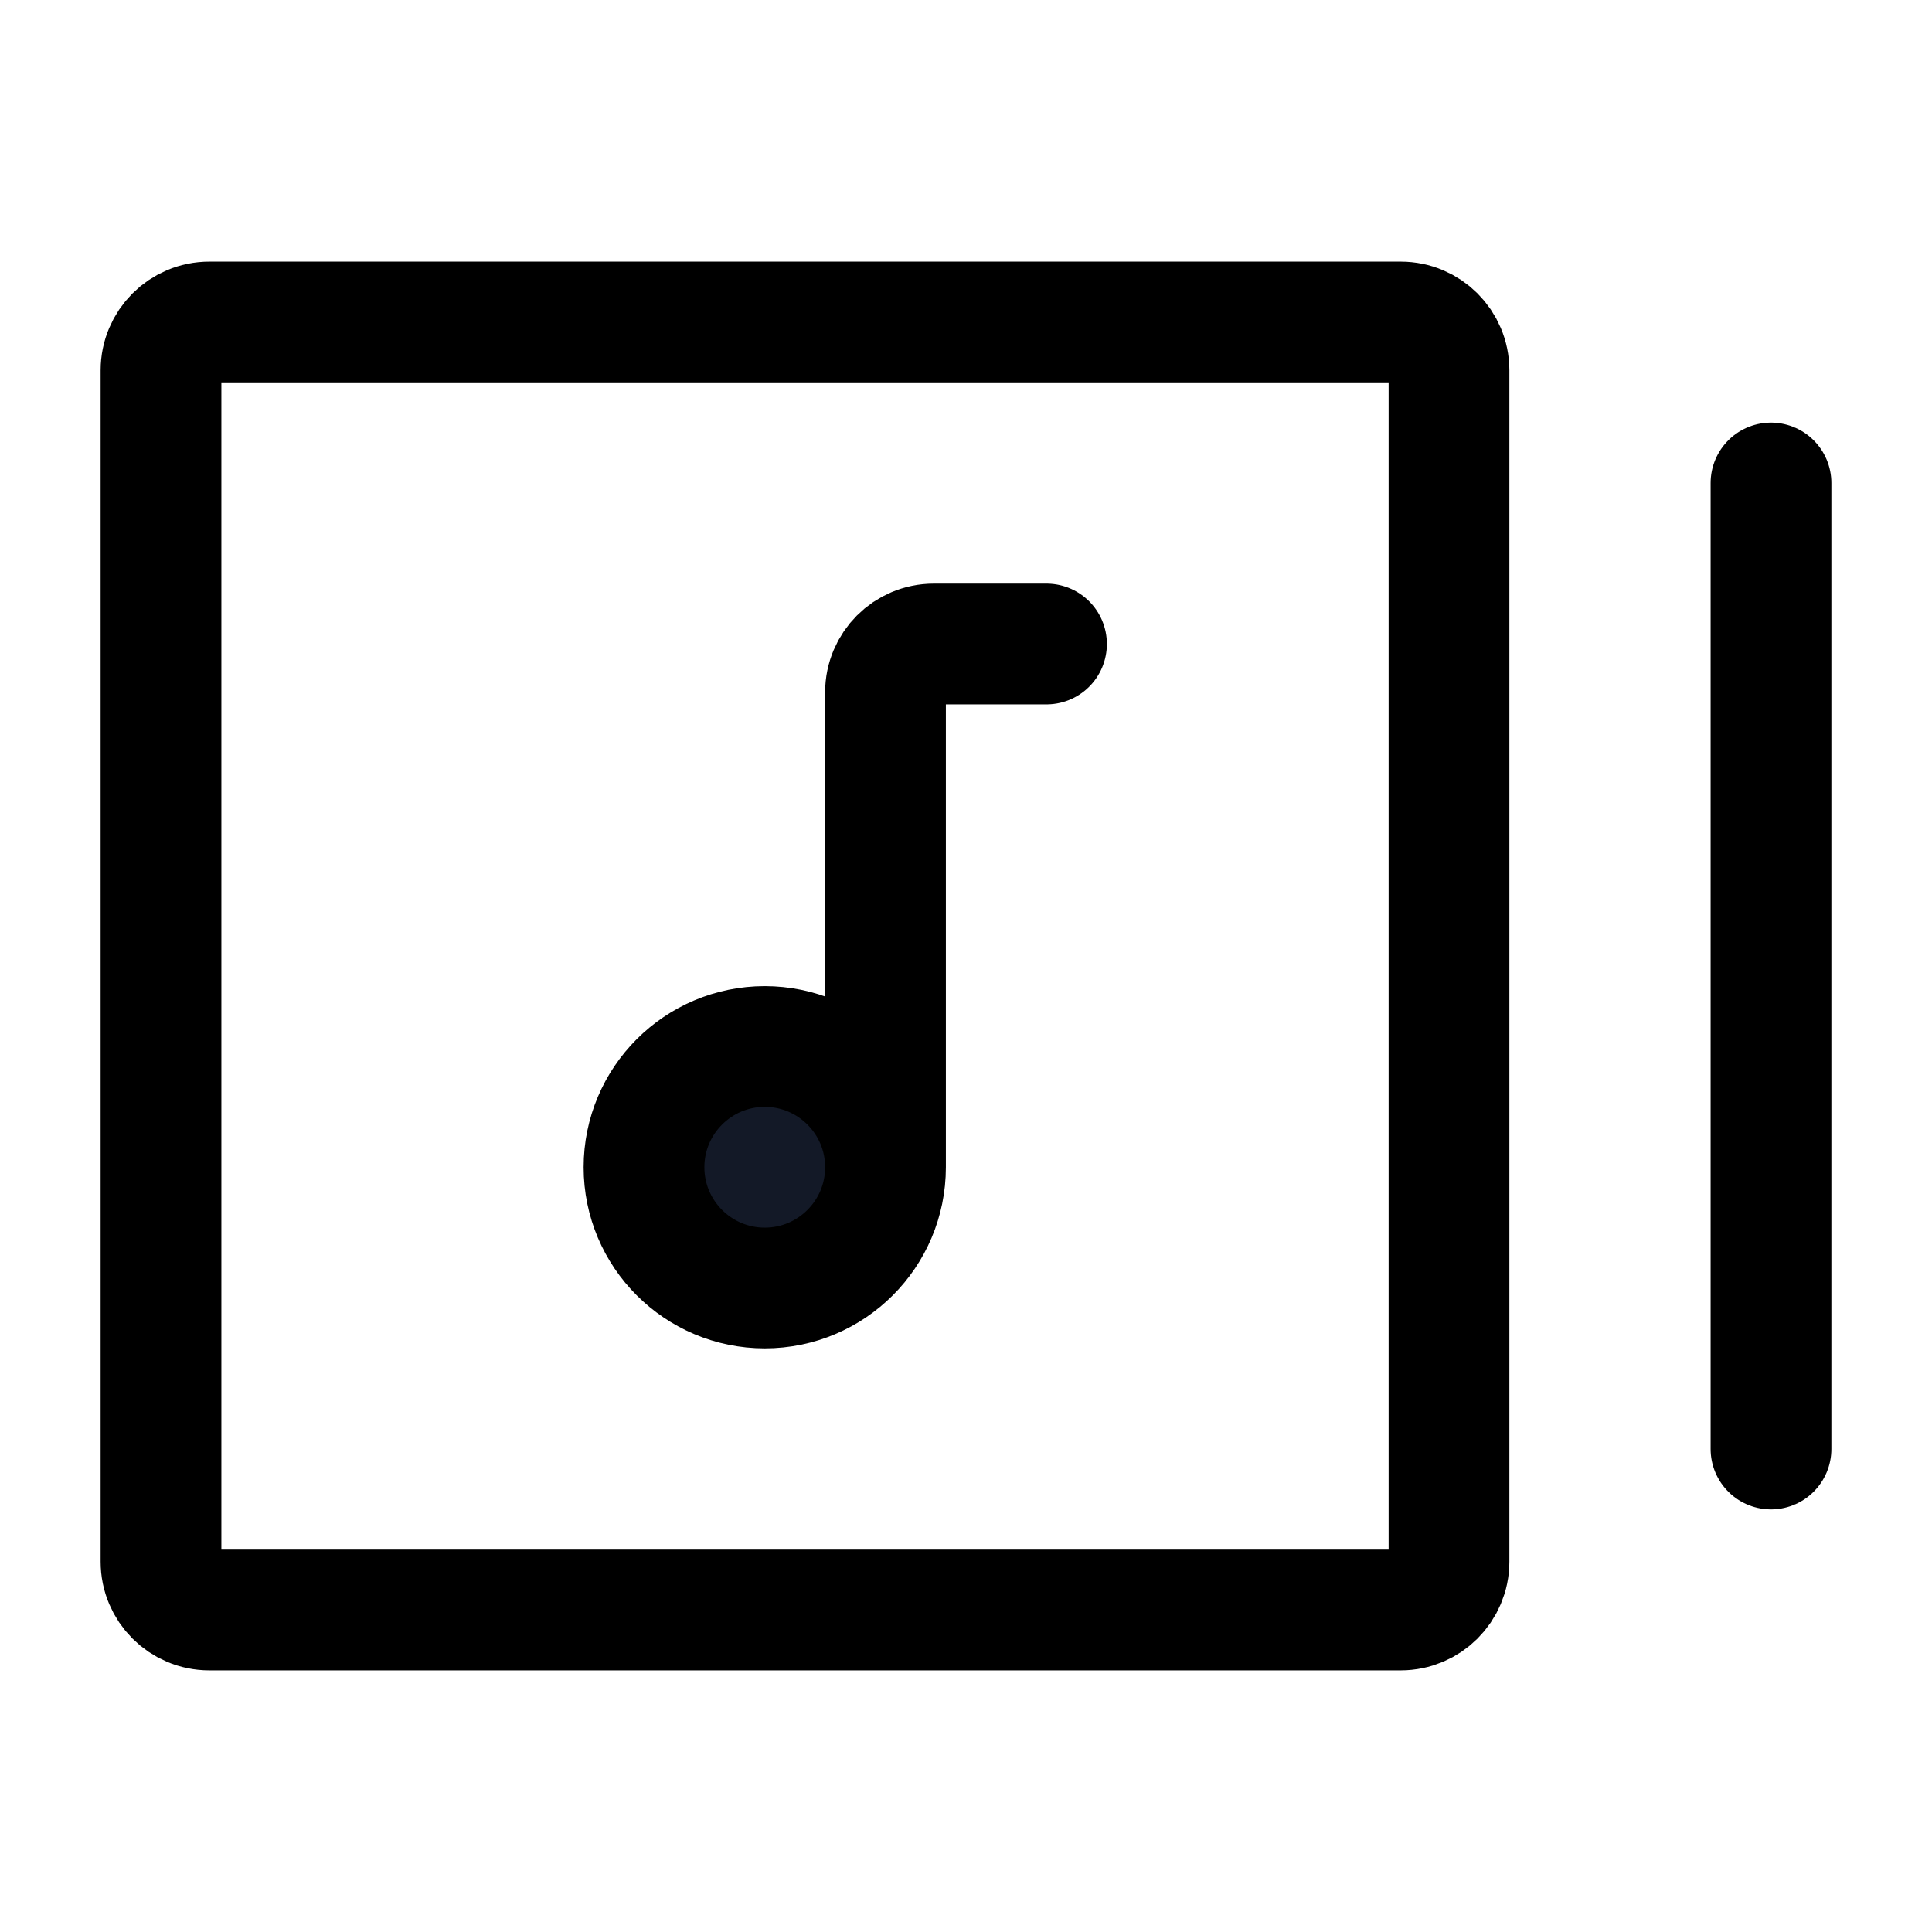 <svg width="24" height="24" viewBox="0 0 24 24" fill="none" xmlns="http://www.w3.org/2000/svg">
<path d="M2 19.4V4.6C2 4.269 2.269 4 2.6 4H17.4C17.731 4 18 4.269 18 4.6V19.4C18 19.731 17.731 20 17.4 20H2.6C2.269 20 2 19.731 2 19.4Z" stroke="currentColor" stroke-width="1.5"/>
<path d="M22 6V18" stroke="currentColor" stroke-width="1.5" stroke-linecap="round"/>
<path d="M11 14.5C11 15.328 10.328 16 9.5 16C8.672 16 8 15.328 8 14.5C8 13.672 8.672 13 9.5 13C10.328 13 11 13.672 11 14.5Z" fill="#131927"/>
<path d="M11 14.5C11 15.328 10.328 16 9.5 16C8.672 16 8 15.328 8 14.5C8 13.672 8.672 13 9.5 13C10.328 13 11 13.672 11 14.5ZM11 14.5V8.6C11 8.269 11.269 8 11.6 8H13" stroke="currentColor" stroke-width="1.5" stroke-linecap="round"/>
</svg>
